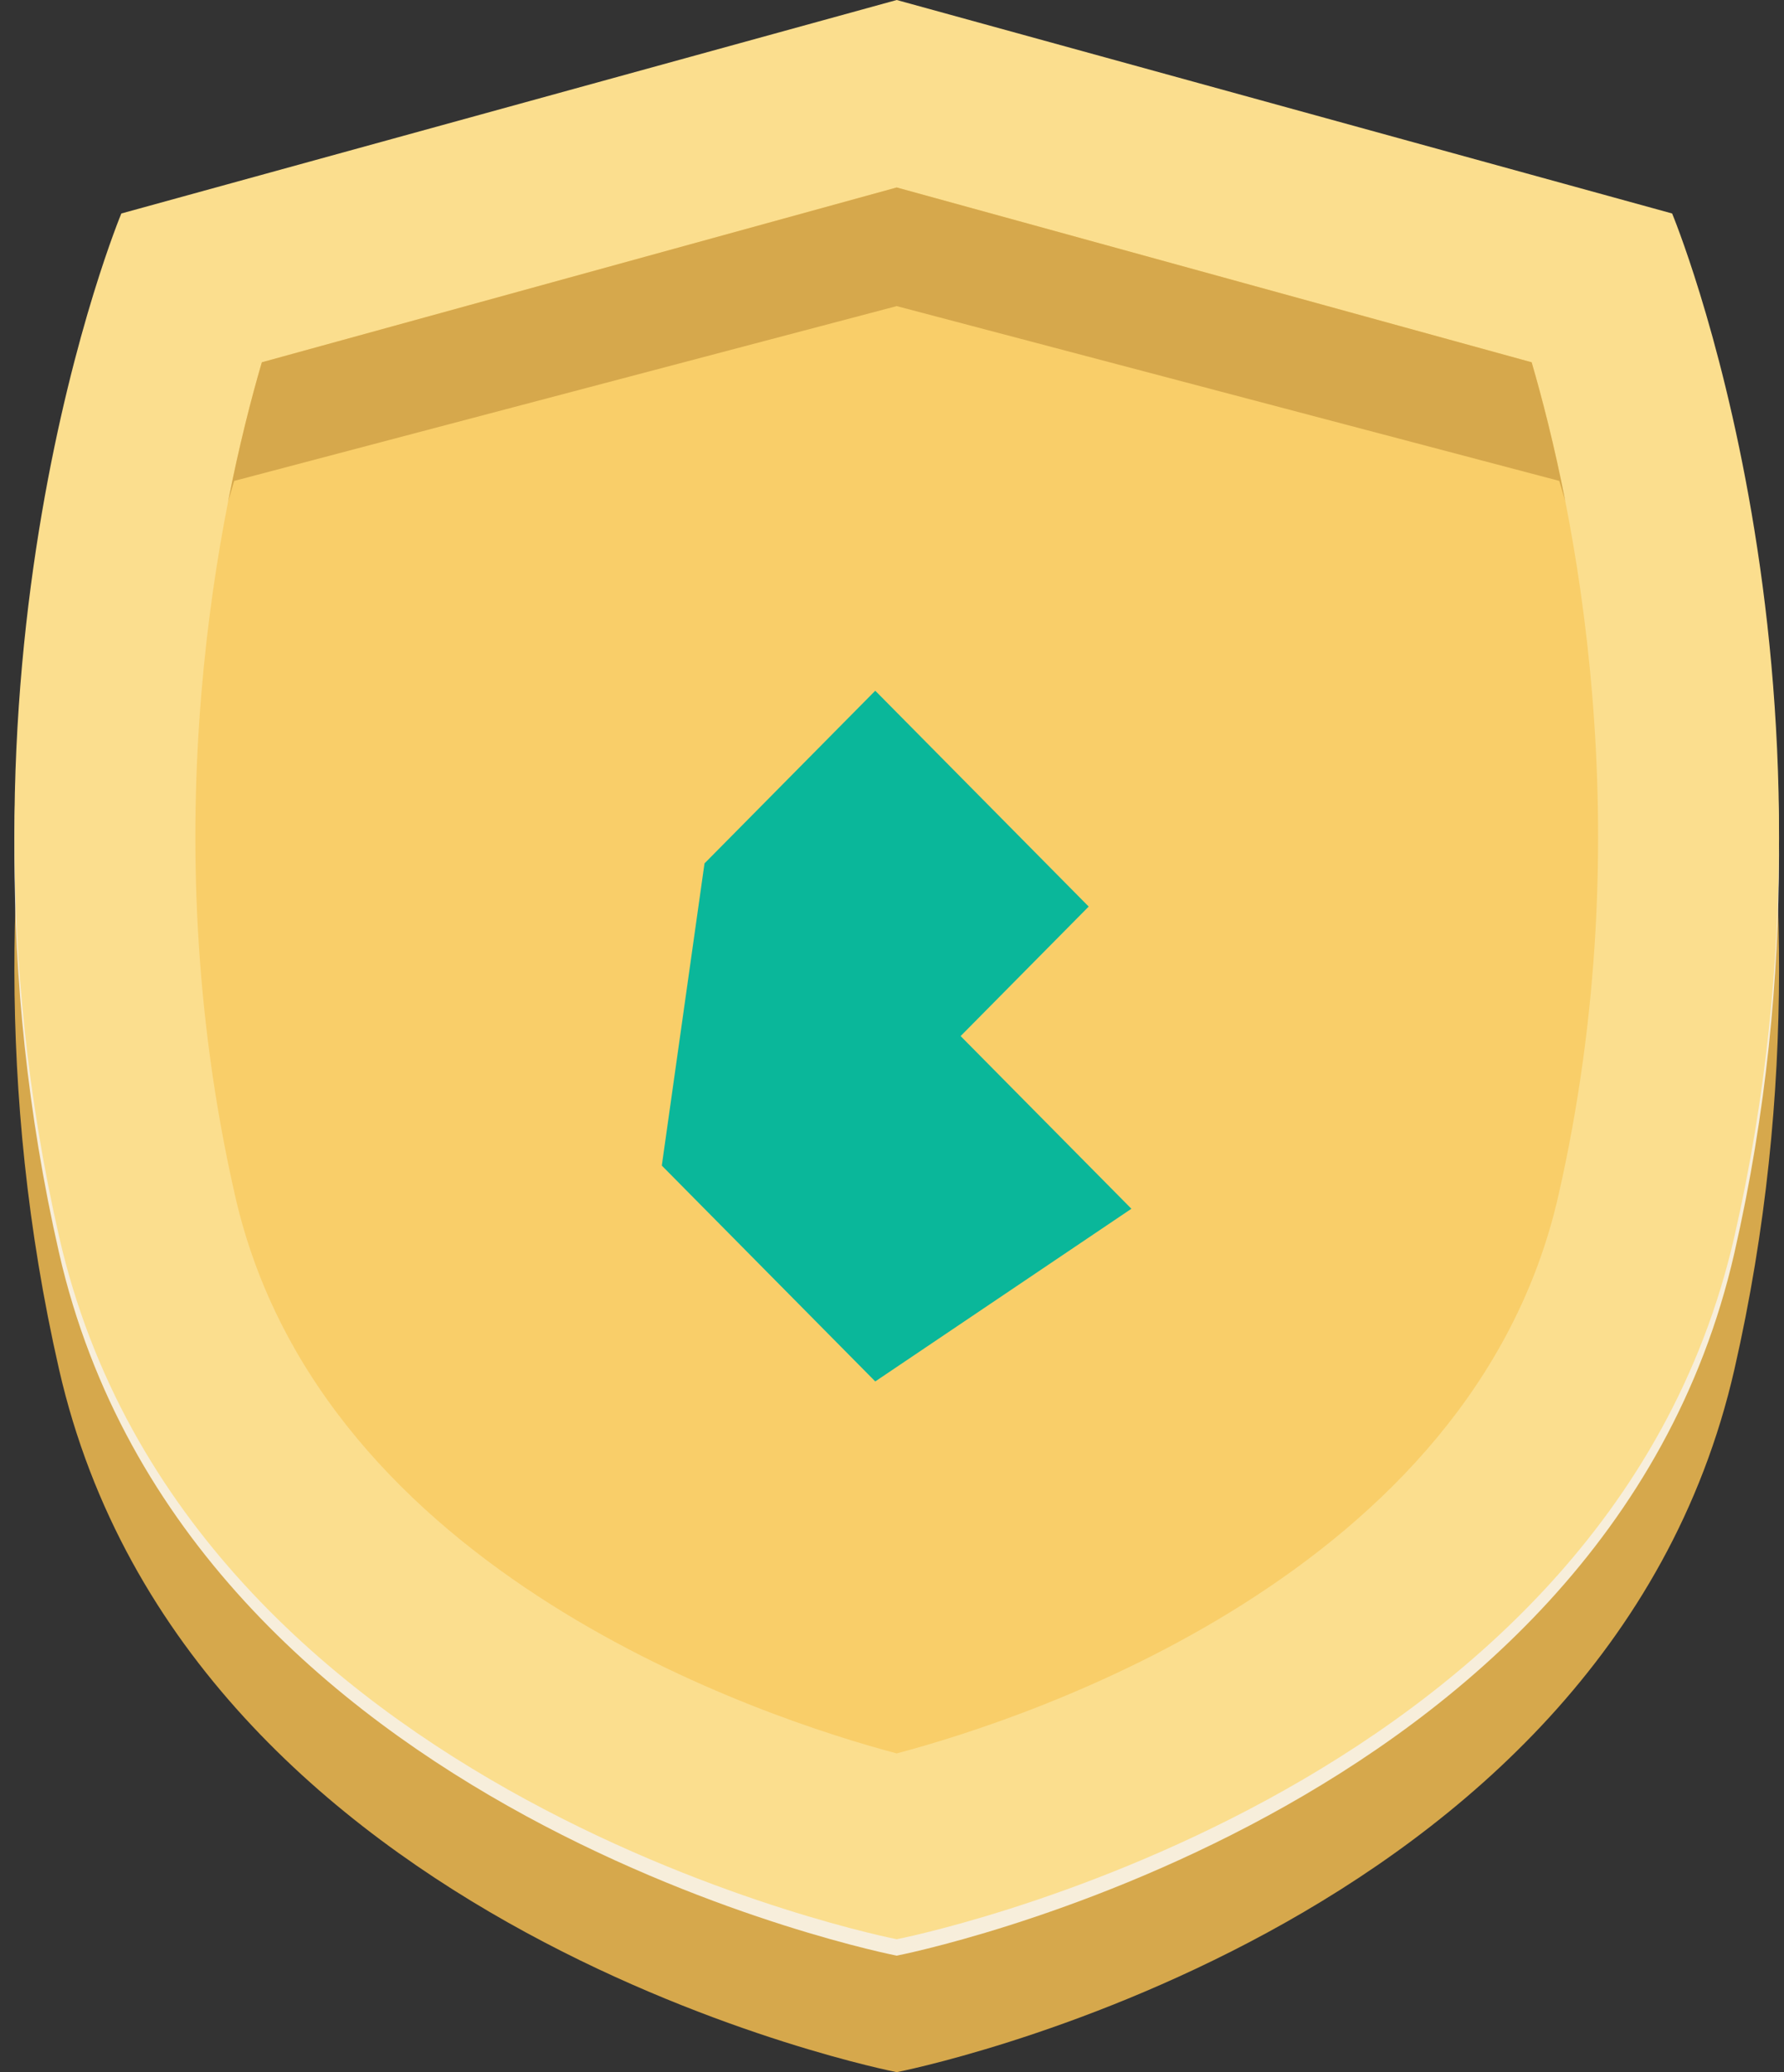 <svg width="62" height="72" viewBox="0 0 62 72" fill="none" xmlns="http://www.w3.org/2000/svg">
<rect x="0" y="0" width="62" height="72" fill="#333333" stroke="none"/>
<path d="M4.217 12.037C4.217 12.037 -2.429 27.956 2.053 47.583C6.532 67.201 31.14 71.996 31.164 72H31.164C31.188 71.996 55.797 67.201 60.276 47.583C64.757 27.956 58.112 12.037 58.112 12.037L31.164 4.619L4.217 12.037Z" fill="#D6A84C"/>
<path opacity="0.8" d="M4.217 7.989C4.217 7.989 -2.429 23.907 2.053 43.535C6.532 63.153 31.14 67.948 31.164 67.952H31.164C31.188 67.948 55.797 63.153 60.276 43.535C64.757 23.907 58.112 7.989 58.112 7.989L31.164 0.57L4.217 7.989Z" fill="white"/>
<path d="M4.217 7.418C4.217 7.418 -2.429 23.337 2.053 42.964C6.532 62.582 31.14 67.377 31.164 67.381H31.164C31.188 67.377 55.797 62.582 60.276 42.964C64.757 23.337 58.112 7.418 58.112 7.418L31.164 0L4.217 7.418Z" fill="#FBDE8E"/>
<path d="M31.164 60.925C26.679 59.736 11.177 54.714 8.174 41.566C5.251 28.763 7.642 17.58 9.1 12.588L31.164 6.513L53.23 12.588C54.685 17.568 57.079 28.757 54.154 41.566C51.152 54.713 35.649 59.735 31.164 60.925Z" fill="#F9CE69"/>
<path d="M8.139 16.71L31.164 10.636L54.191 16.71C54.258 16.932 54.327 17.17 54.399 17.415C54.016 15.466 53.593 13.833 53.23 12.588L31.164 6.514L9.1 12.588C8.735 13.836 8.313 15.471 7.929 17.421C8.001 17.173 8.071 16.933 8.139 16.71Z" fill="#D6A84C"/>
<path d="M23 40.5L24.484 30L30.418 24L37.836 31.5L33.385 36L39.32 42L30.418 48L23 40.5Z" fill="#0AB79A"/>
</svg>
